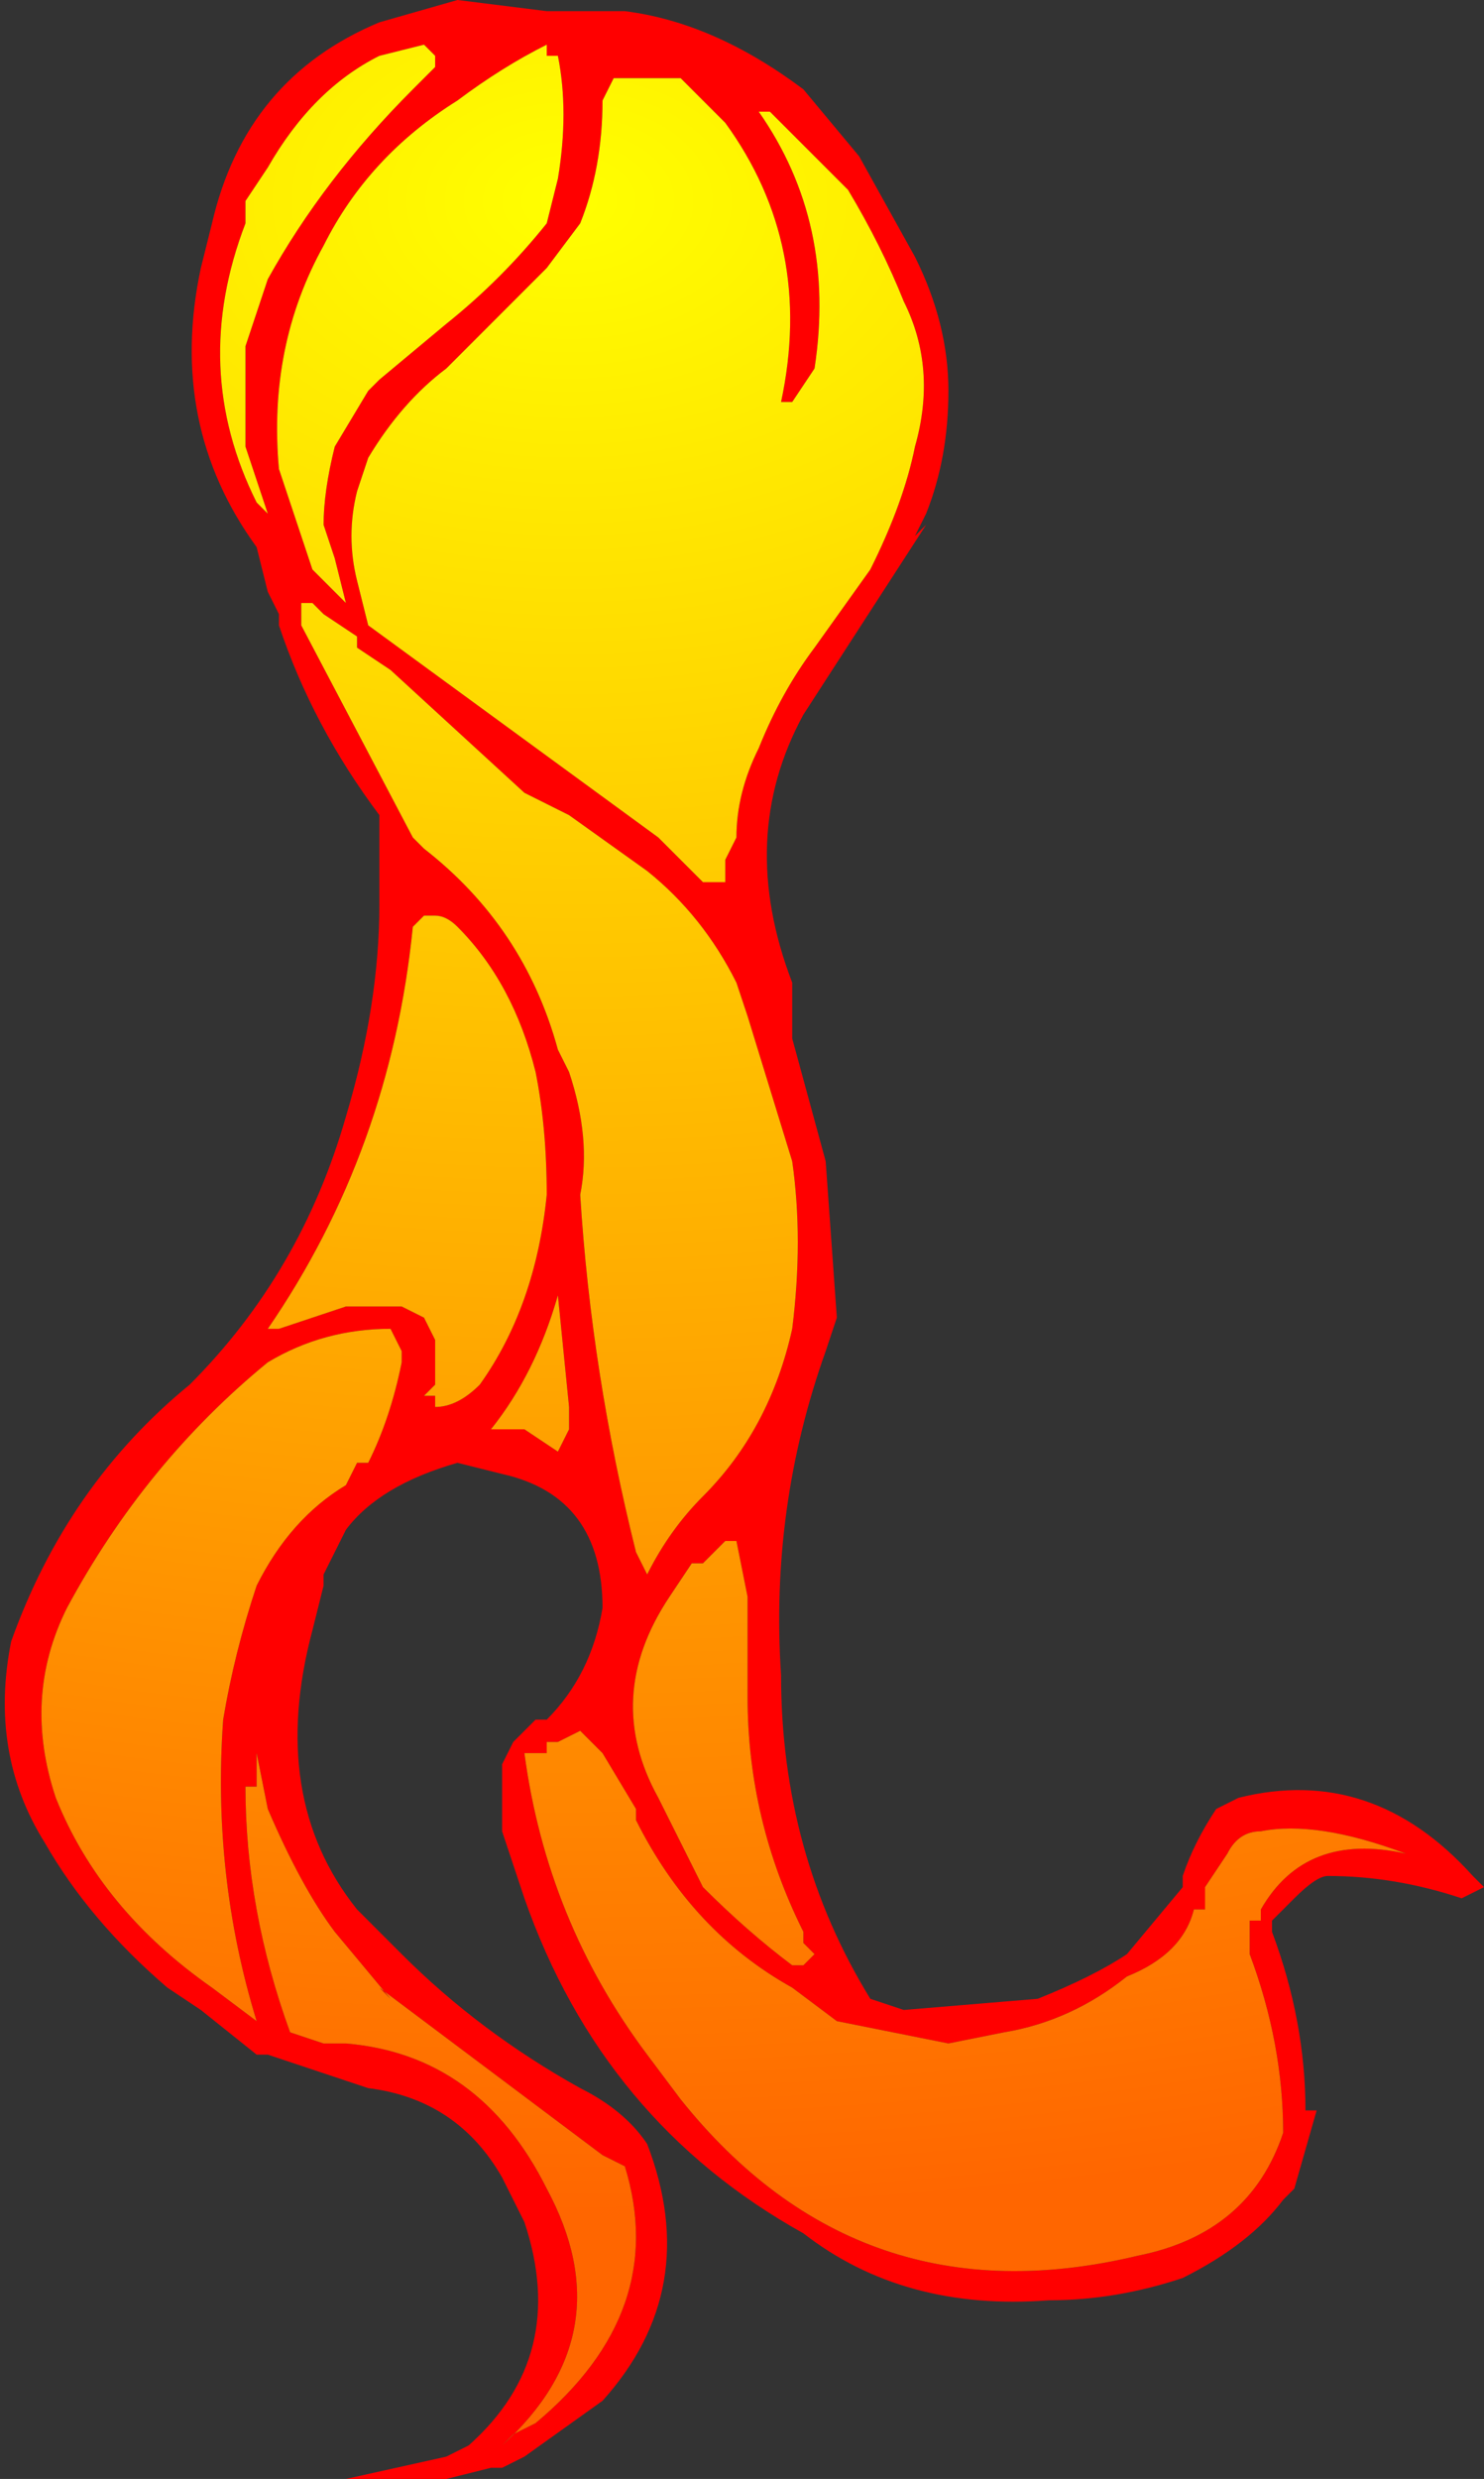 <?xml version="1.0" encoding="UTF-8" standalone="no"?>
<svg xmlns:ffdec="https://www.free-decompiler.com/flash" xmlns:xlink="http://www.w3.org/1999/xlink" ffdec:objectType="shape" height="11.1px" width="6.65px" xmlns="http://www.w3.org/2000/svg">
  <rect width="100%" height="100%" fill="#333333" stroke="none"/>
  <g transform="matrix(1.0, 0.0, 0.0, 1.0, 2.55, 0.2)">
    <path d="M1.2 5.7 L1.15 5.85 Q0.9 6.55 0.95 7.3 0.95 8.1 1.35 8.75 L1.5 8.8 2.1 8.75 Q2.35 8.65 2.5 8.55 L2.75 8.25 2.75 8.2 Q2.8 8.05 2.9 7.9 L3.0 7.85 Q3.6 7.7 4.05 8.2 L4.1 8.25 4.0 8.3 Q3.7 8.2 3.4 8.2 3.35 8.2 3.25 8.3 L3.15 8.4 3.15 8.45 Q3.3 8.85 3.3 9.25 L3.35 9.25 3.25 9.6 3.2 9.65 Q3.05 9.85 2.75 10.0 2.45 10.1 2.15 10.1 1.5 10.15 1.05 9.8 0.15 9.3 -0.2 8.3 L-0.3 8.0 -0.3 7.7 -0.25 7.6 -0.15 7.5 -0.1 7.5 Q0.1 7.3 0.15 7.0 0.15 6.5 -0.3 6.4 L-0.5 6.35 Q-0.85 6.45 -1.0 6.65 L-1.1 6.85 -1.1 6.9 -1.15 7.1 Q-1.35 7.85 -0.95 8.35 L-0.75 8.55 Q-0.4 8.9 0.05 9.15 0.25 9.25 0.35 9.4 0.6 10.05 0.15 10.55 L-0.2 10.8 -0.3 10.85 -0.35 10.85 -0.55 10.9 -1.0 10.9 -0.55 10.8 -0.45 10.75 Q0.0 10.35 -0.2 9.75 L-0.3 9.55 Q-0.5 9.2 -0.9 9.15 L-1.35 9.0 -1.4 9.0 -1.65 8.8 -1.8 8.7 Q-2.15 8.4 -2.35 8.05 -2.6 7.65 -2.5 7.15 -2.25 6.45 -1.7 6.0 -1.2 5.5 -1.0 4.8 -0.85 4.3 -0.85 3.85 -0.85 3.65 -0.85 3.45 -1.15 3.05 -1.3 2.6 L-1.3 2.55 -1.35 2.45 -1.4 2.25 Q-1.8 1.7 -1.65 1.0 L-1.6 0.8 Q-1.45 0.15 -0.85 -0.1 L-0.5 -0.2 -0.1 -0.15 0.25 -0.15 Q0.65 -0.1 1.05 0.2 L1.3 0.5 1.55 0.95 Q1.7 1.25 1.7 1.55 1.7 1.85 1.6 2.1 L1.55 2.2 1.6 2.15 1.05 3.0 Q0.75 3.55 1.0 4.2 L1.0 4.45 1.15 5.0 1.2 5.7 1.2 5.7 M-0.05 0.05 L-0.1 0.05 -0.1 0.0 Q-0.3 0.1 -0.5 0.25 -0.9 0.5 -1.1 0.9 -1.35 1.35 -1.3 1.9 L-1.15 2.35 -1.0 2.5 -1.05 2.3 -1.1 2.15 Q-1.1 2.0 -1.05 1.8 L-0.9 1.55 -0.85 1.5 -0.55 1.25 Q-0.3 1.05 -0.1 0.8 L-0.05 0.6 Q0.0 0.3 -0.05 0.05 M-0.6 0.1 L-0.6 0.05 -0.65 0.0 -0.85 0.05 Q-1.15 0.2 -1.35 0.55 L-1.45 0.7 -1.45 0.8 Q-1.7 1.45 -1.4 2.05 L-1.35 2.1 -1.45 1.8 -1.45 1.35 Q-1.4 1.2 -1.35 1.05 -1.1 0.6 -0.7 0.2 L-0.6 0.1 M-0.55 1.45 Q-0.75 1.6 -0.9 1.85 L-0.95 2.0 Q-1.0 2.2 -0.95 2.4 L-0.9 2.6 0.4 3.55 0.6 3.75 0.7 3.75 0.7 3.65 0.75 3.55 Q0.75 3.35 0.85 3.15 0.95 2.9 1.1 2.7 L1.35 2.35 Q1.5 2.05 1.55 1.8 1.65 1.45 1.5 1.15 1.4 0.9 1.25 0.65 L0.9 0.3 0.85 0.3 Q1.2 0.8 1.1 1.45 L1.0 1.6 0.95 1.6 Q1.1 0.9 0.7 0.35 L0.5 0.15 0.2 0.15 0.15 0.25 Q0.15 0.55 0.05 0.8 L-0.1 1.0 -0.55 1.45 M-1.1 2.55 L-1.15 2.5 -1.2 2.5 -1.2 2.6 -0.7 3.55 -0.65 3.6 Q-0.2 3.95 -0.05 4.5 L0.0 4.6 Q0.1 4.9 0.05 5.15 0.1 5.95 0.3 6.75 L0.35 6.85 Q0.45 6.65 0.6 6.5 0.9 6.2 1.0 5.75 1.05 5.35 1.0 5.0 L0.8 4.35 0.75 4.2 Q0.6 3.9 0.35 3.7 L0.0 3.45 -0.2 3.35 -0.8 2.8 -0.95 2.7 -0.95 2.65 -1.1 2.55 M-1.25 2.5 L-1.25 2.5 M-0.65 3.9 L-0.7 3.95 Q-0.8 4.95 -1.35 5.75 L-1.3 5.75 -1.0 5.65 -0.75 5.65 -0.65 5.7 -0.6 5.8 -0.6 6.0 -0.65 6.05 -0.6 6.05 -0.6 6.1 Q-0.5 6.1 -0.4 6.0 -0.15 5.65 -0.1 5.15 -0.1 4.85 -0.15 4.6 -0.25 4.2 -0.5 3.95 -0.55 3.9 -0.6 3.9 L-0.65 3.9 M-0.75 5.85 L-0.8 5.75 Q-1.1 5.75 -1.35 5.9 -1.9 6.35 -2.25 7.0 -2.45 7.4 -2.3 7.85 -2.1 8.35 -1.6 8.7 L-1.4 8.85 Q-1.6 8.2 -1.55 7.5 -1.5 7.2 -1.4 6.9 -1.25 6.6 -1.0 6.45 L-0.95 6.35 -0.9 6.35 Q-0.8 6.15 -0.75 5.9 L-0.75 5.85 M-0.35 6.2 L-0.2 6.2 -0.05 6.3 0.0 6.2 0.0 6.1 -0.05 5.6 Q-0.15 5.95 -0.35 6.2 M-0.75 6.25 L-0.75 6.25 M-0.2 7.65 Q-0.1 8.4 0.35 9.0 L0.5 9.2 Q1.3 10.2 2.55 9.9 3.05 9.8 3.2 9.35 3.2 8.95 3.05 8.55 L3.05 8.4 3.1 8.4 3.1 8.35 Q3.3 8.0 3.75 8.1 3.35 7.95 3.1 8.0 3.0 8.0 2.95 8.1 L2.85 8.25 2.85 8.35 2.8 8.35 Q2.75 8.55 2.5 8.65 2.25 8.85 1.95 8.9 L1.7 8.95 1.2 8.85 1.0 8.7 Q0.55 8.45 0.3 7.95 L0.3 7.9 0.15 7.65 0.05 7.55 -0.05 7.6 -0.1 7.6 -0.1 7.65 -0.2 7.65 M-1.4 7.65 L-1.4 7.8 -1.45 7.8 Q-1.45 8.35 -1.25 8.9 L-1.1 8.95 -1.0 8.95 Q-0.4 9.0 -0.1 9.6 0.25 10.25 -0.3 10.75 L-0.25 10.7 -0.15 10.65 Q0.45 10.15 0.25 9.5 L0.15 9.45 -0.85 8.7 -0.8 8.75 -1.05 8.45 Q-1.2 8.25 -1.35 7.9 L-1.4 7.65 M0.45 6.95 Q0.15 7.4 0.4 7.85 0.5 8.05 0.6 8.25 0.8 8.45 1.0 8.6 L1.05 8.6 1.1 8.55 1.05 8.5 1.05 8.45 Q0.8 7.95 0.8 7.4 L0.8 6.95 0.75 6.7 0.7 6.7 0.6 6.8 0.55 6.8 0.45 6.95" fill="#ff0000" fill-rule="evenodd" stroke="none"/>
    <path d="M1.2 5.7 L1.2 5.7 M-1.25 2.5 L-1.25 2.5 M-1.1 2.55 L-0.95 2.65 -0.95 2.7 -0.8 2.8 -0.2 3.35 0.0 3.45 0.35 3.7 Q0.6 3.9 0.75 4.2 L0.8 4.35 1.0 5.0 Q1.05 5.35 1.0 5.75 0.9 6.2 0.6 6.5 0.45 6.65 0.35 6.85 L0.3 6.75 Q0.1 5.95 0.05 5.15 0.1 4.9 0.0 4.6 L-0.05 4.5 Q-0.2 3.95 -0.65 3.6 L-0.7 3.55 -1.2 2.6 -1.2 2.5 -1.15 2.5 -1.1 2.55 M-0.55 1.45 L-0.1 1.0 0.05 0.8 Q0.15 0.55 0.15 0.25 L0.2 0.15 0.5 0.15 0.7 0.35 Q1.1 0.9 0.95 1.6 L1.0 1.6 1.1 1.45 Q1.2 0.8 0.85 0.3 L0.9 0.3 1.25 0.65 Q1.4 0.9 1.5 1.15 1.65 1.45 1.55 1.8 1.5 2.05 1.35 2.35 L1.1 2.7 Q0.95 2.9 0.85 3.15 0.75 3.35 0.75 3.55 L0.7 3.65 0.7 3.75 0.6 3.75 0.4 3.55 -0.9 2.6 -0.95 2.4 Q-1.0 2.2 -0.95 2.0 L-0.9 1.85 Q-0.75 1.6 -0.55 1.45 M-0.6 0.1 L-0.7 0.2 Q-1.1 0.6 -1.35 1.05 -1.4 1.2 -1.45 1.35 L-1.45 1.8 -1.35 2.1 -1.4 2.05 Q-1.7 1.45 -1.45 0.8 L-1.45 0.7 -1.35 0.55 Q-1.15 0.2 -0.85 0.05 L-0.65 0.0 -0.6 0.05 -0.6 0.1 M-0.05 0.05 Q0.0 0.3 -0.05 0.6 L-0.1 0.8 Q-0.3 1.05 -0.55 1.25 L-0.85 1.5 -0.9 1.55 -1.05 1.8 Q-1.1 2.0 -1.1 2.15 L-1.05 2.3 -1.0 2.5 -1.15 2.35 -1.3 1.9 Q-1.35 1.35 -1.1 0.9 -0.9 0.5 -0.5 0.25 -0.3 0.1 -0.1 0.0 L-0.1 0.05 -0.05 0.05 M-0.65 3.9 L-0.6 3.9 Q-0.55 3.9 -0.5 3.95 -0.25 4.2 -0.15 4.6 -0.1 4.85 -0.1 5.15 -0.15 5.65 -0.4 6.0 -0.5 6.1 -0.6 6.1 L-0.6 6.05 -0.65 6.05 -0.6 6.0 -0.6 5.8 -0.65 5.7 -0.75 5.65 -1.0 5.65 -1.3 5.75 -1.35 5.75 Q-0.8 4.95 -0.7 3.95 L-0.65 3.9 M-0.75 5.85 L-0.75 5.9 Q-0.8 6.15 -0.9 6.35 L-0.95 6.35 -1.0 6.45 Q-1.25 6.6 -1.4 6.9 -1.5 7.2 -1.55 7.5 -1.6 8.2 -1.4 8.85 L-1.6 8.7 Q-2.1 8.35 -2.3 7.85 -2.45 7.4 -2.25 7.0 -1.9 6.35 -1.35 5.9 -1.1 5.75 -0.8 5.75 L-0.75 5.85 M-0.75 6.25 L-0.75 6.25 M-0.35 6.2 Q-0.15 5.95 -0.05 5.6 L0.0 6.1 0.0 6.2 -0.05 6.3 -0.2 6.2 -0.35 6.2 M0.45 6.95 L0.55 6.8 0.6 6.8 0.7 6.7 0.75 6.7 0.8 6.95 0.8 7.4 Q0.8 7.95 1.05 8.45 L1.05 8.5 1.1 8.55 1.05 8.6 1.0 8.6 Q0.8 8.45 0.6 8.25 0.5 8.05 0.4 7.85 0.15 7.4 0.45 6.95 M-1.4 7.65 L-1.35 7.9 Q-1.2 8.25 -1.05 8.45 L-0.8 8.75 -0.85 8.7 0.15 9.45 0.25 9.5 Q0.45 10.15 -0.15 10.65 L-0.25 10.7 -0.3 10.75 Q0.25 10.25 -0.1 9.6 -0.4 9.0 -1.0 8.95 L-1.1 8.95 -1.25 8.9 Q-1.45 8.35 -1.45 7.8 L-1.4 7.8 -1.4 7.65 M-0.2 7.65 L-0.1 7.65 -0.1 7.6 -0.05 7.6 0.05 7.55 0.15 7.65 0.3 7.9 0.3 7.95 Q0.55 8.45 1.0 8.7 L1.2 8.85 1.7 8.95 1.95 8.9 Q2.25 8.85 2.5 8.65 2.75 8.55 2.8 8.35 L2.85 8.35 2.85 8.25 2.95 8.1 Q3.0 8.0 3.1 8.0 3.35 7.95 3.75 8.1 3.3 8.0 3.1 8.35 L3.1 8.4 3.05 8.4 3.05 8.55 Q3.2 8.95 3.2 9.35 3.05 9.8 2.55 9.9 1.3 10.2 0.5 9.2 L0.35 9.0 Q-0.1 8.4 -0.2 7.65" fill="url(#gradient0)" fill-rule="evenodd" stroke="none"/>
  </g>
  <defs>
    <radialGradient cx="0" cy="0" gradientTransform="matrix(-0.016, 0.0, 0.0, -0.011, 0.0, 0.7)" gradientUnits="userSpaceOnUse" id="gradient0" r="819.2" spreadMethod="pad">
      <stop offset="0.0" stop-color="#ffff00"/>
      <stop offset="1.0" stop-color="#ff6600"/>
    </radialGradient>
  </defs>
</svg>
